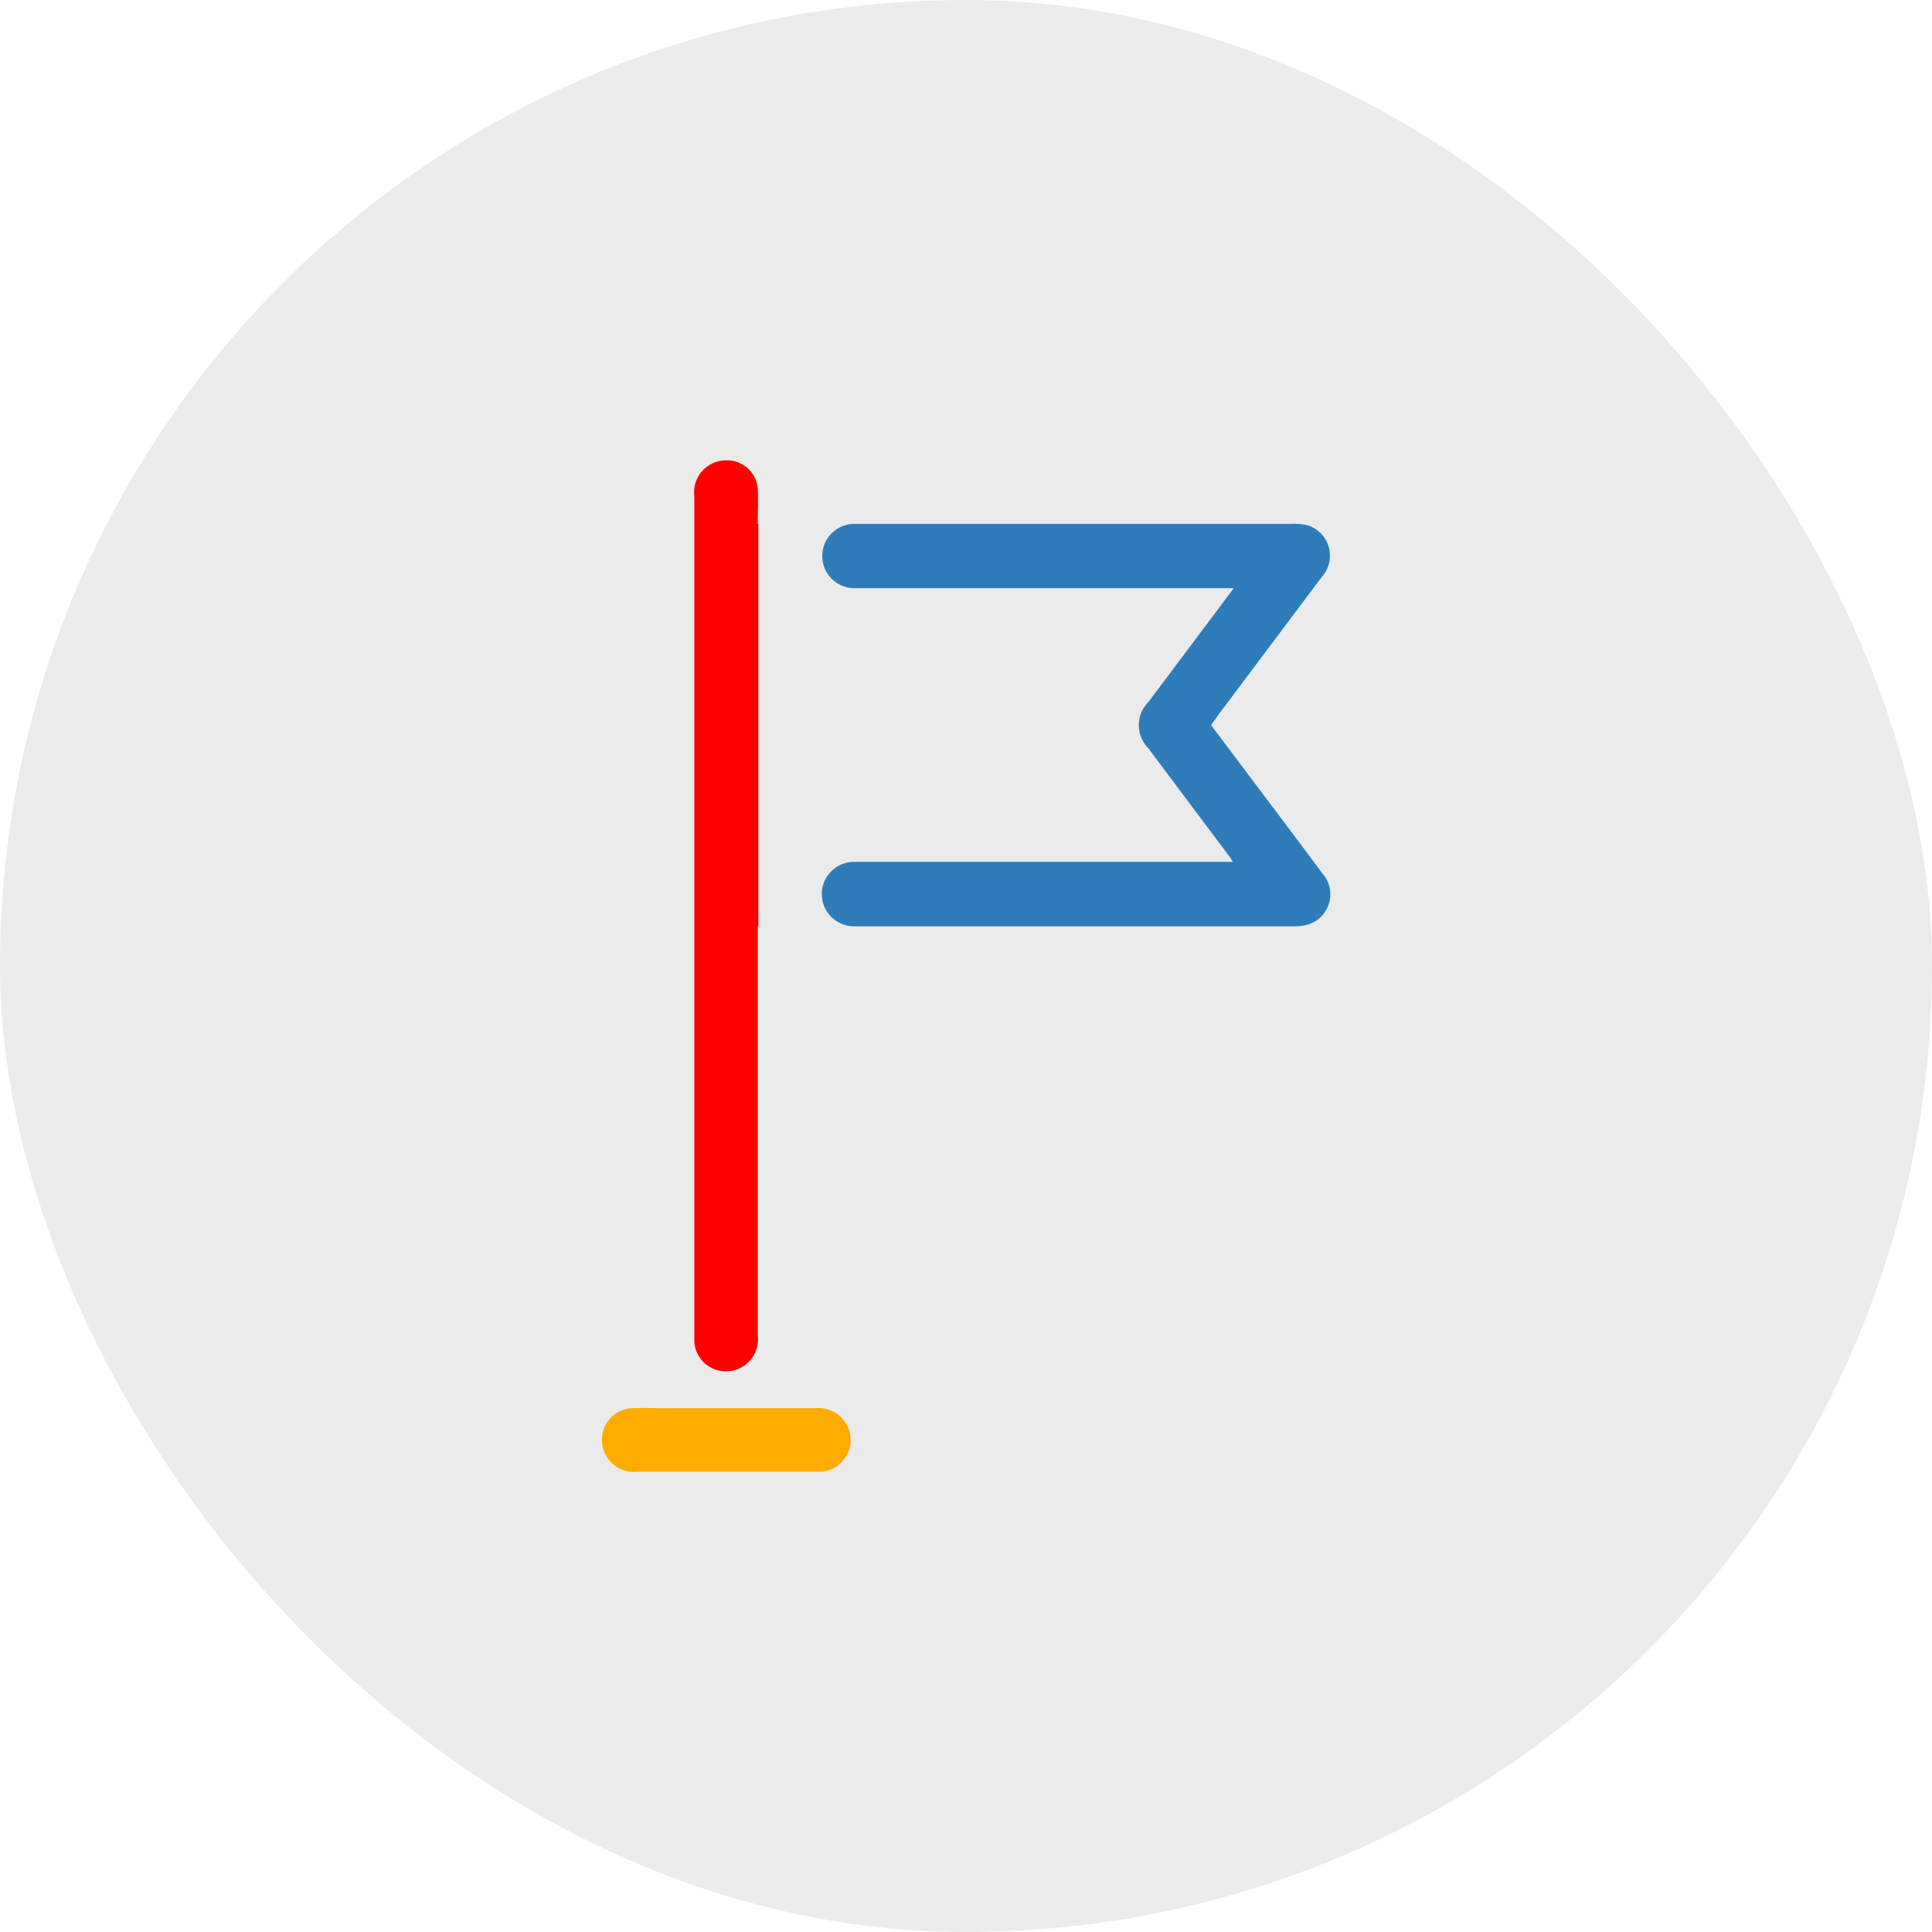 <svg xmlns="http://www.w3.org/2000/svg" width="24.934" height="24.934" viewBox="0 0 24.934 24.934">
  <g id="Group_117" data-name="Group 117" transform="translate(-776.385 -333.998)">
    <rect id="Rectangle_50" data-name="Rectangle 50" width="24.934" height="24.934" rx="12.467" transform="translate(776.385 333.998)" fill="#e8e8e8" opacity="0.85"/>
    <g id="Group_72" data-name="Group 72" transform="translate(-1090.946)">
      <path id="Path_656" data-name="Path 656" d="M1884.4,345.273c-.344-.463-.692-.923-1.039-1.385q-.2-.266-.4-.532l.1-.141q.666-.888,1.331-1.774a.41.41,0,0,0-.187-.664.868.868,0,0,0-.229-.018h-5.617a.415.415,0,0,0-.416.415h0a.415.415,0,0,0,.416.415h4.894l-.2.268q-.45.6-.9,1.2a.423.423,0,0,0,0,.6q.51.683,1.022,1.364c.02.026.038.054.068.1h-4.889a.417.417,0,0,0-.417.416h0a.417.417,0,0,0,.417.416h5.625a.789.789,0,0,0,.228-.021A.408.408,0,0,0,1884.4,345.273Z" fill="#2e7dba"/>
      <path id="Path_657" data-name="Path 657" d="M1877.112,340.335a.4.4,0,0,0-.431-.395.412.412,0,0,0-.389.464v10.822c0,.031,0,.06,0,.09a.407.407,0,0,0,.408.38.412.412,0,0,0,.411-.456v-5.288h.007v-5.193h-.008C1877.112,340.607,1877.117,340.471,1877.112,340.335Z" fill="#fe0000"/>
      <path id="Path_658" data-name="Path 658" d="M1875.5,352.171a.406.406,0,0,0-.4.431.413.413,0,0,0,.465.389h2.273c.03,0,.06,0,.09,0a.407.407,0,0,0,.38-.408.412.412,0,0,0-.456-.411h-1.933C1875.77,352.171,1875.634,352.166,1875.5,352.171Z" fill="#ffab00"/>
    </g>
  </g>
</svg>
